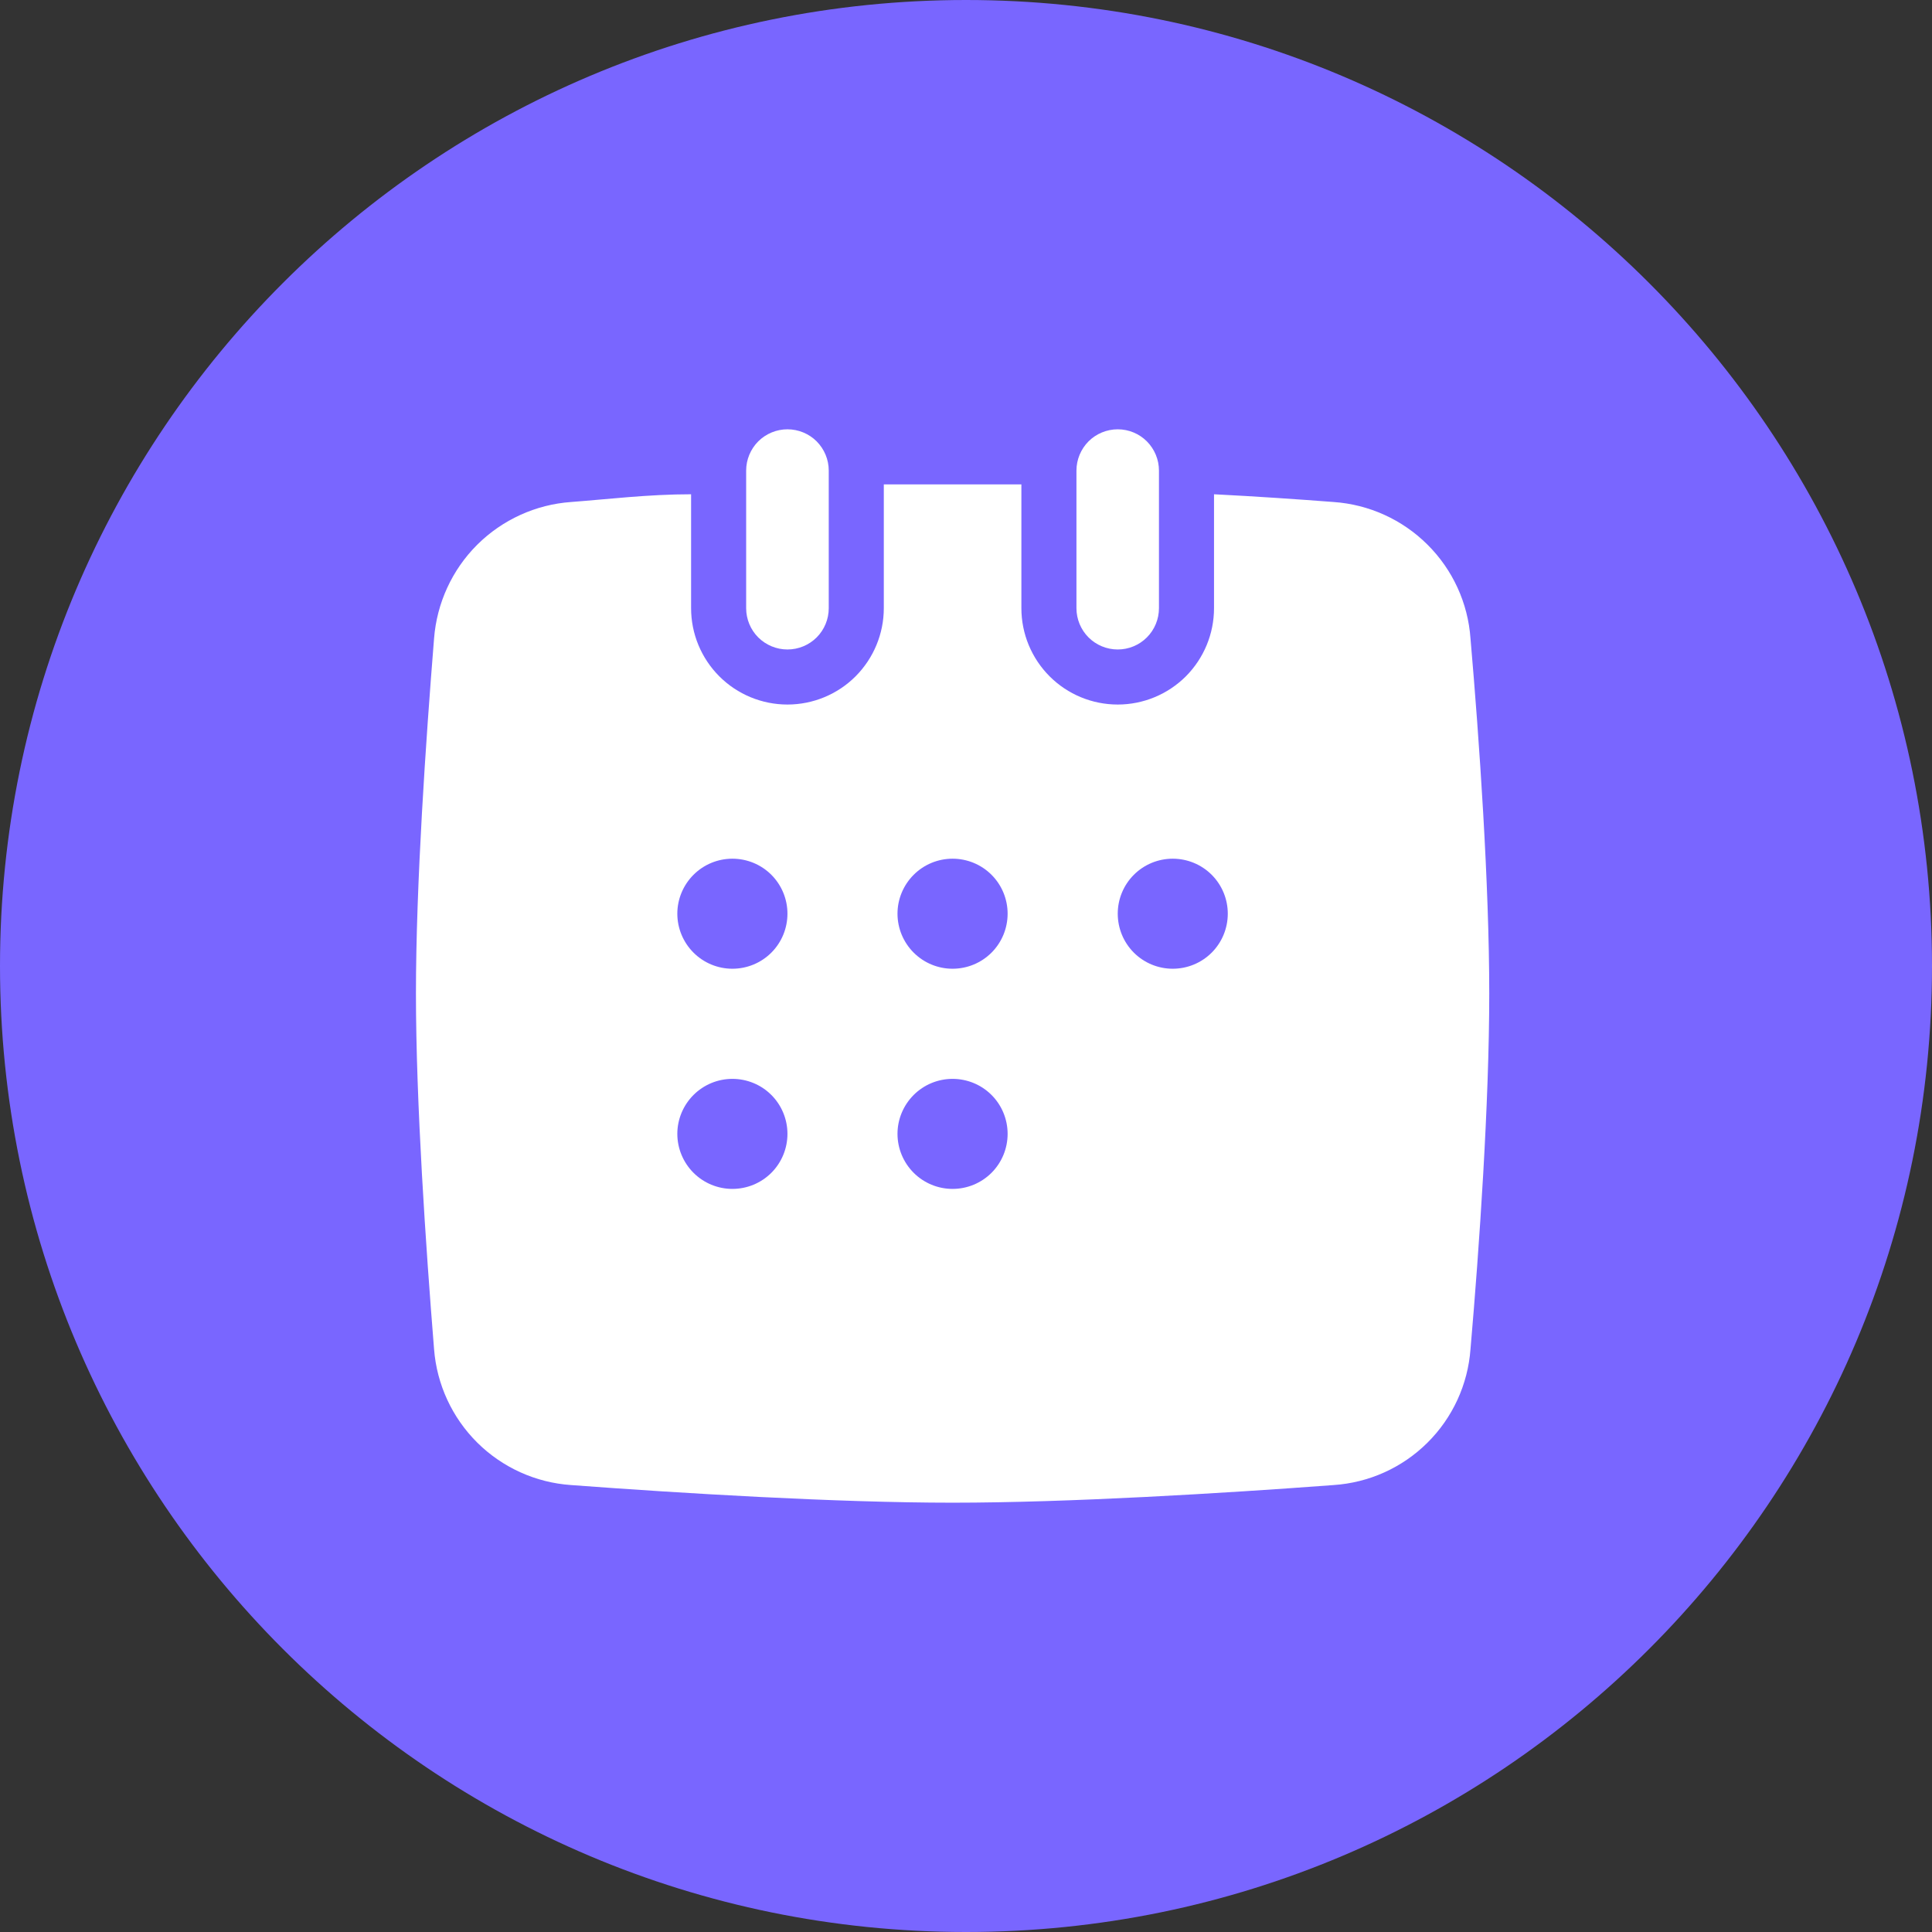 <svg width="24" height="24" viewBox="0 0 24 24" fill="none" xmlns="http://www.w3.org/2000/svg">
<rect x="0" y="0" width="24" height="24" fill="#333333" stroke="none"/>
<path d="M0 12C0 5.373 5.373 0 12 0V0C18.627 0 24 5.373 24 12V12C24 18.627 18.627 24 12 24V24C5.373 24 0 18.627 0 12V12Z" fill="#7966FF"/>
<path d="M10.295 5.846V7.555C10.295 7.691 10.241 7.822 10.145 7.918C10.049 8.014 9.918 8.068 9.782 8.068C9.646 8.068 9.516 8.014 9.419 7.918C9.323 7.822 9.269 7.691 9.269 7.555V5.846C9.269 5.71 9.323 5.58 9.419 5.483C9.516 5.387 9.646 5.333 9.782 5.333C9.918 5.333 10.049 5.387 10.145 5.483C10.241 5.58 10.295 5.71 10.295 5.846Z" fill="white"/>
<path d="M18.267 7.932C18.236 7.491 18.046 7.077 17.733 6.766C17.42 6.454 17.005 6.266 16.565 6.236C16.12 6.202 15.614 6.167 15.081 6.14V7.555C15.081 7.873 14.955 8.177 14.731 8.402C14.506 8.626 14.202 8.752 13.885 8.752C13.567 8.752 13.263 8.626 13.039 8.402C12.814 8.177 12.688 7.873 12.688 7.555V6.017H10.979V7.555C10.979 7.873 10.852 8.177 10.628 8.402C10.404 8.626 10.099 8.752 9.782 8.752C9.465 8.752 9.16 8.626 8.936 8.402C8.711 8.177 8.585 7.873 8.585 7.555V6.14C8.052 6.14 7.546 6.202 7.095 6.236C6.655 6.267 6.241 6.456 5.928 6.767C5.616 7.078 5.426 7.492 5.392 7.932C5.29 9.197 5.167 10.988 5.167 12.342C5.167 13.696 5.29 15.494 5.392 16.759C5.426 17.198 5.616 17.61 5.929 17.921C6.242 18.231 6.655 18.418 7.095 18.448C8.462 18.55 10.391 18.667 11.833 18.667C13.276 18.667 15.197 18.55 16.565 18.448C17.005 18.419 17.419 18.233 17.732 17.922C18.045 17.612 18.235 17.198 18.267 16.759C18.377 15.494 18.5 13.703 18.5 12.342C18.5 10.981 18.377 9.197 18.267 7.932ZM9.098 14.769C8.917 14.769 8.743 14.697 8.615 14.569C8.487 14.441 8.414 14.267 8.414 14.085C8.414 13.904 8.487 13.73 8.615 13.602C8.743 13.474 8.917 13.402 9.098 13.402C9.28 13.402 9.454 13.474 9.582 13.602C9.71 13.73 9.782 13.904 9.782 14.085C9.782 14.267 9.71 14.441 9.582 14.569C9.454 14.697 9.28 14.769 9.098 14.769ZM9.098 12.034C8.917 12.034 8.743 11.962 8.615 11.834C8.487 11.706 8.414 11.532 8.414 11.35C8.414 11.169 8.487 10.995 8.615 10.867C8.743 10.739 8.917 10.667 9.098 10.667C9.28 10.667 9.454 10.739 9.582 10.867C9.71 10.995 9.782 11.169 9.782 11.35C9.782 11.532 9.71 11.706 9.582 11.834C9.454 11.962 9.28 12.034 9.098 12.034ZM11.833 14.769C11.652 14.769 11.478 14.697 11.35 14.569C11.222 14.441 11.149 14.267 11.149 14.085C11.149 13.904 11.222 13.73 11.35 13.602C11.478 13.474 11.652 13.402 11.833 13.402C12.015 13.402 12.189 13.474 12.317 13.602C12.445 13.73 12.517 13.904 12.517 14.085C12.517 14.267 12.445 14.441 12.317 14.569C12.189 14.697 12.015 14.769 11.833 14.769ZM11.833 12.034C11.652 12.034 11.478 11.962 11.35 11.834C11.222 11.706 11.149 11.532 11.149 11.35C11.149 11.169 11.222 10.995 11.35 10.867C11.478 10.739 11.652 10.667 11.833 10.667C12.015 10.667 12.189 10.739 12.317 10.867C12.445 10.995 12.517 11.169 12.517 11.35C12.517 11.532 12.445 11.706 12.317 11.834C12.189 11.962 12.015 12.034 11.833 12.034ZM14.568 12.034C14.387 12.034 14.213 11.962 14.085 11.834C13.957 11.706 13.885 11.532 13.885 11.35C13.885 11.169 13.957 10.995 14.085 10.867C14.213 10.739 14.387 10.667 14.568 10.667C14.75 10.667 14.924 10.739 15.052 10.867C15.18 10.995 15.252 11.169 15.252 11.35C15.252 11.532 15.18 11.706 15.052 11.834C14.924 11.962 14.75 12.034 14.568 12.034Z" fill="white"/>
<path d="M14.397 5.846V7.555C14.397 7.691 14.343 7.822 14.247 7.918C14.151 8.014 14.021 8.068 13.885 8.068C13.749 8.068 13.618 8.014 13.522 7.918C13.426 7.822 13.372 7.691 13.372 7.555V5.846C13.372 5.71 13.426 5.58 13.522 5.483C13.618 5.387 13.749 5.333 13.885 5.333C14.021 5.333 14.151 5.387 14.247 5.483C14.343 5.58 14.397 5.71 14.397 5.846Z" fill="white"/>
</svg>
